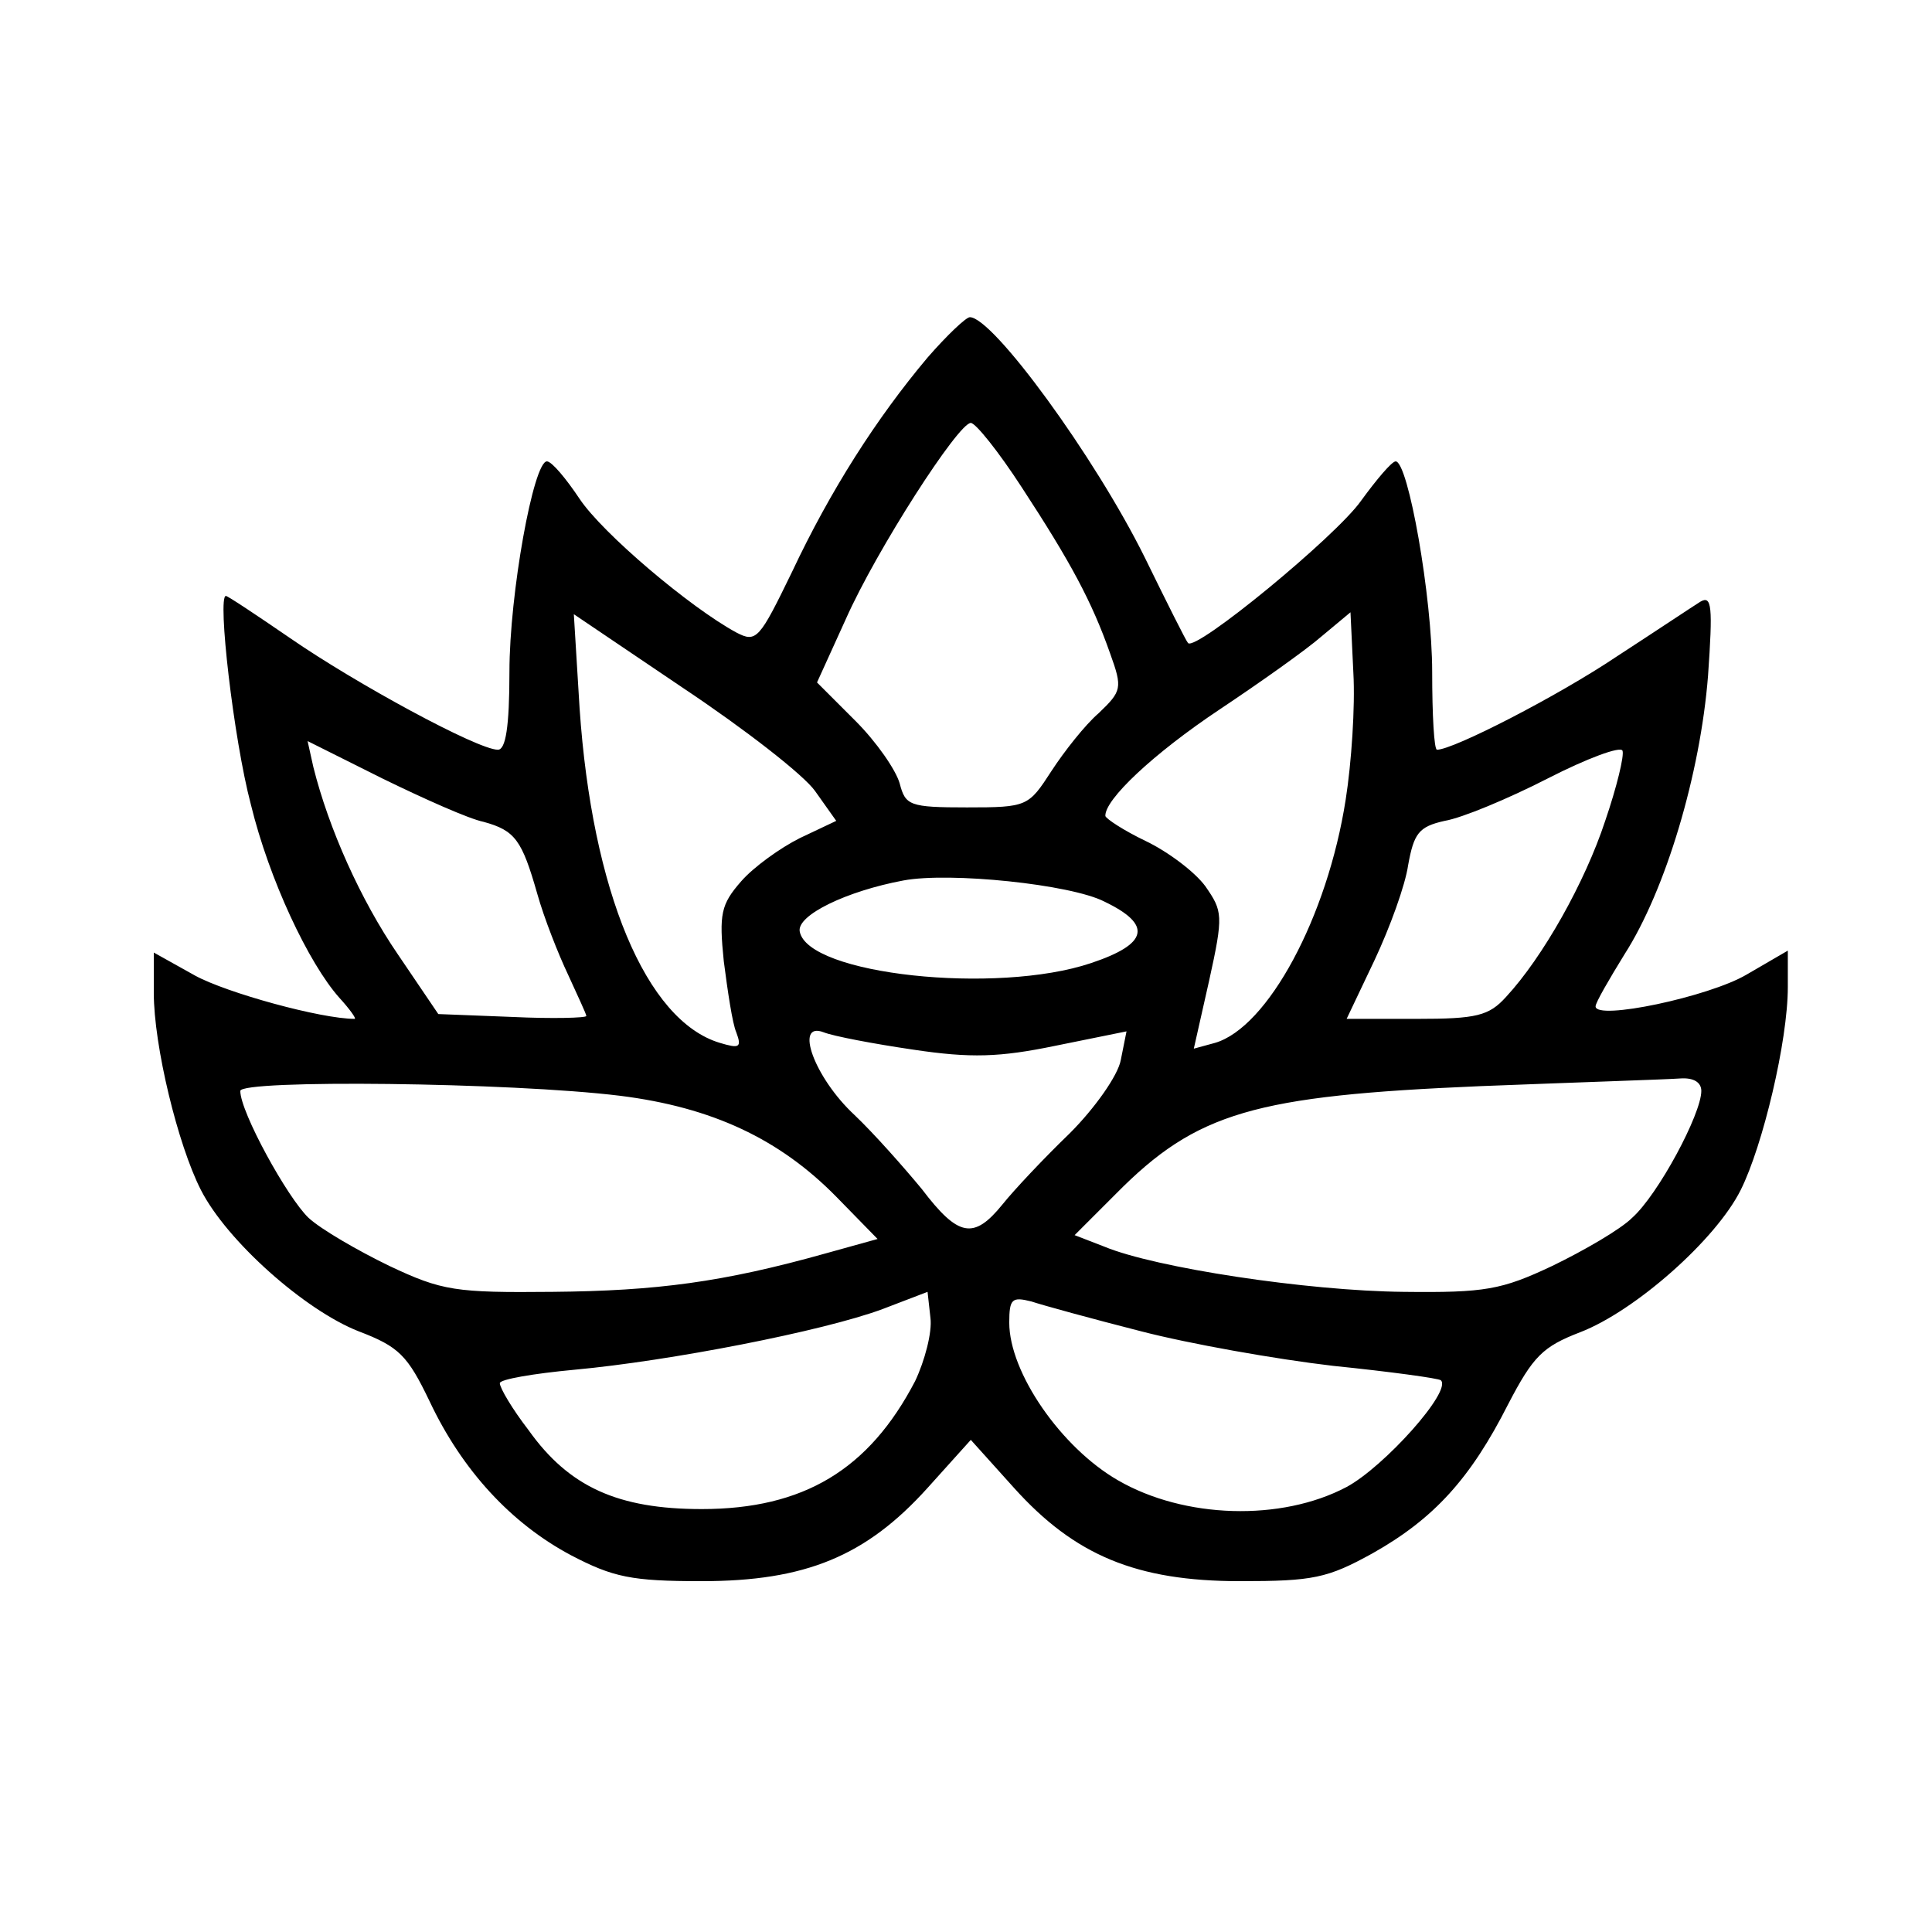 <?xml version="1.0" standalone="no"?>
<!DOCTYPE svg PUBLIC "-//W3C//DTD SVG 20010904//EN"
 "http://www.w3.org/TR/2001/REC-SVG-20010904/DTD/svg10.dtd">
<svg version="1.0" xmlns="http://www.w3.org/2000/svg"
 width="201pt" height="201pt" viewBox="0 0 201 201"
 preserveAspectRatio="xMidYMid meet">
<g transform="translate(0,201) scale(0.1,-0.1)"
fill="#000000" stroke="none">
<path d="M965 1638 c-53 -63 -101 -138 -141 -223 -34 -70 -37 -74 -58 -63 -48
26 -139 103 -163 139 -14 21 -29 39 -34 39 -14 0 -39 -138 -39 -219 0 -58 -4
-81 -12 -81 -21 0 -148 69 -216 116 -35 24 -65 44 -67 44 -9 0 8 -149 26 -217
19 -78 60 -165 92 -201 11 -12 18 -22 16 -22 -35 0 -133 27 -166 45 l-43 24 0
-42 c0 -55 25 -158 49 -205 27 -53 108 -125 164 -147 42 -16 51 -25 74 -73 34
-72 85 -127 147 -160 44 -23 63 -27 136 -27 108 0 171 26 235 97 l45 50 45
-50 c63 -70 127 -97 235 -97 76 0 91 3 138 29 64 36 102 78 141 155 26 50 36
60 75 75 57 22 141 96 167 148 23 46 49 155 49 211 l0 38 -43 -25 c-39 -23
-157 -48 -157 -33 0 4 14 28 30 54 43 67 79 188 87 290 5 72 4 84 -8 77 -8 -5
-47 -31 -87 -57 -61 -41 -170 -97 -187 -97 -3 0 -5 36 -5 81 0 78 -25 219 -38
219 -4 0 -20 -19 -36 -41 -26 -37 -172 -157 -180 -148 -2 2 -22 42 -45 89 -52
105 -158 250 -182 250 -4 0 -24 -19 -44 -42z m98 -135 c51 -78 73 -119 92
-173 13 -36 12 -39 -12 -62 -14 -12 -36 -40 -49 -60 -24 -37 -25 -38 -88 -38
-60 0 -64 2 -70 25 -4 14 -24 43 -46 65 l-40 40 30 66 c32 72 117 204 130 204
5 0 29 -30 53 -67z m-215 -316 l22 -31 -38 -18 c-20 -10 -48 -30 -61 -45 -21
-24 -23 -34 -18 -83 4 -31 9 -65 13 -74 6 -16 3 -17 -17 -11 -77 23 -133 158
-146 348 l-6 98 114 -77 c63 -42 125 -90 137 -107z m552 -9 c-19 -122 -81
-237 -136 -253 l-22 -6 16 71 c15 68 14 72 -4 98 -11 15 -39 36 -62 47 -23 11
-41 23 -42 26 -1 17 50 65 119 111 42 28 90 62 106 76 l30 25 3 -63 c2 -35 -2
-94 -8 -132z m-897 -23 c33 -9 40 -19 56 -75 7 -25 22 -63 32 -84 10 -22 19
-41 19 -43 0 -2 -35 -3 -77 -1 l-77 3 -42 62 c-39 57 -72 131 -88 195 l-6 27
78 -39 c43 -21 90 -42 105 -45z m1167 1 c-21 -64 -65 -142 -103 -183 -18 -20
-31 -23 -93 -23 l-73 0 29 61 c16 34 32 78 35 99 6 33 11 40 38 46 18 3 66 23
107 44 41 21 76 34 78 29 2 -5 -6 -38 -18 -73z m-521 -84 c50 -24 46 -44 -14
-64 -98 -33 -295 -12 -303 33 -3 17 49 42 108 53 48 9 174 -4 209 -22z m-199
-154 c60 -9 90 -8 148 4 l74 15 -6 -30 c-3 -16 -27 -50 -53 -76 -27 -26 -58
-59 -70 -74 -30 -37 -46 -34 -84 16 -19 23 -50 58 -70 77 -42 39 -63 98 -32
86 10 -4 52 -12 93 -18z m-305 -48 c96 -12 166 -45 225 -105 l43 -44 -54 -15
c-107 -30 -176 -39 -284 -40 -101 -1 -115 1 -170 27 -33 16 -71 38 -84 50 -22
21 -71 110 -71 132 0 12 281 9 395 -5z m1125 5 c0 -24 -45 -108 -72 -132 -12
-12 -50 -34 -83 -50 -53 -25 -70 -28 -155 -27 -100 1 -258 25 -311 47 l-31 12
43 43 c84 85 144 102 379 112 102 4 195 7 208 8 14 1 22 -4 22 -13z m-818
-302 c-48 -92 -116 -133 -222 -133 -87 0 -138 23 -180 82 -17 22 -30 44 -30
49 0 4 35 10 78 14 98 9 258 40 320 63 l47 18 3 -27 c2 -15 -6 -45 -16 -66z
m235 52 c50 -13 140 -29 200 -36 59 -6 110 -13 112 -15 12 -11 -59 -90 -98
-111 -68 -36 -169 -33 -238 7 -59 34 -113 112 -113 164 0 25 3 27 23 22 12 -4
63 -18 114 -31z"/>
</g>
</svg>
